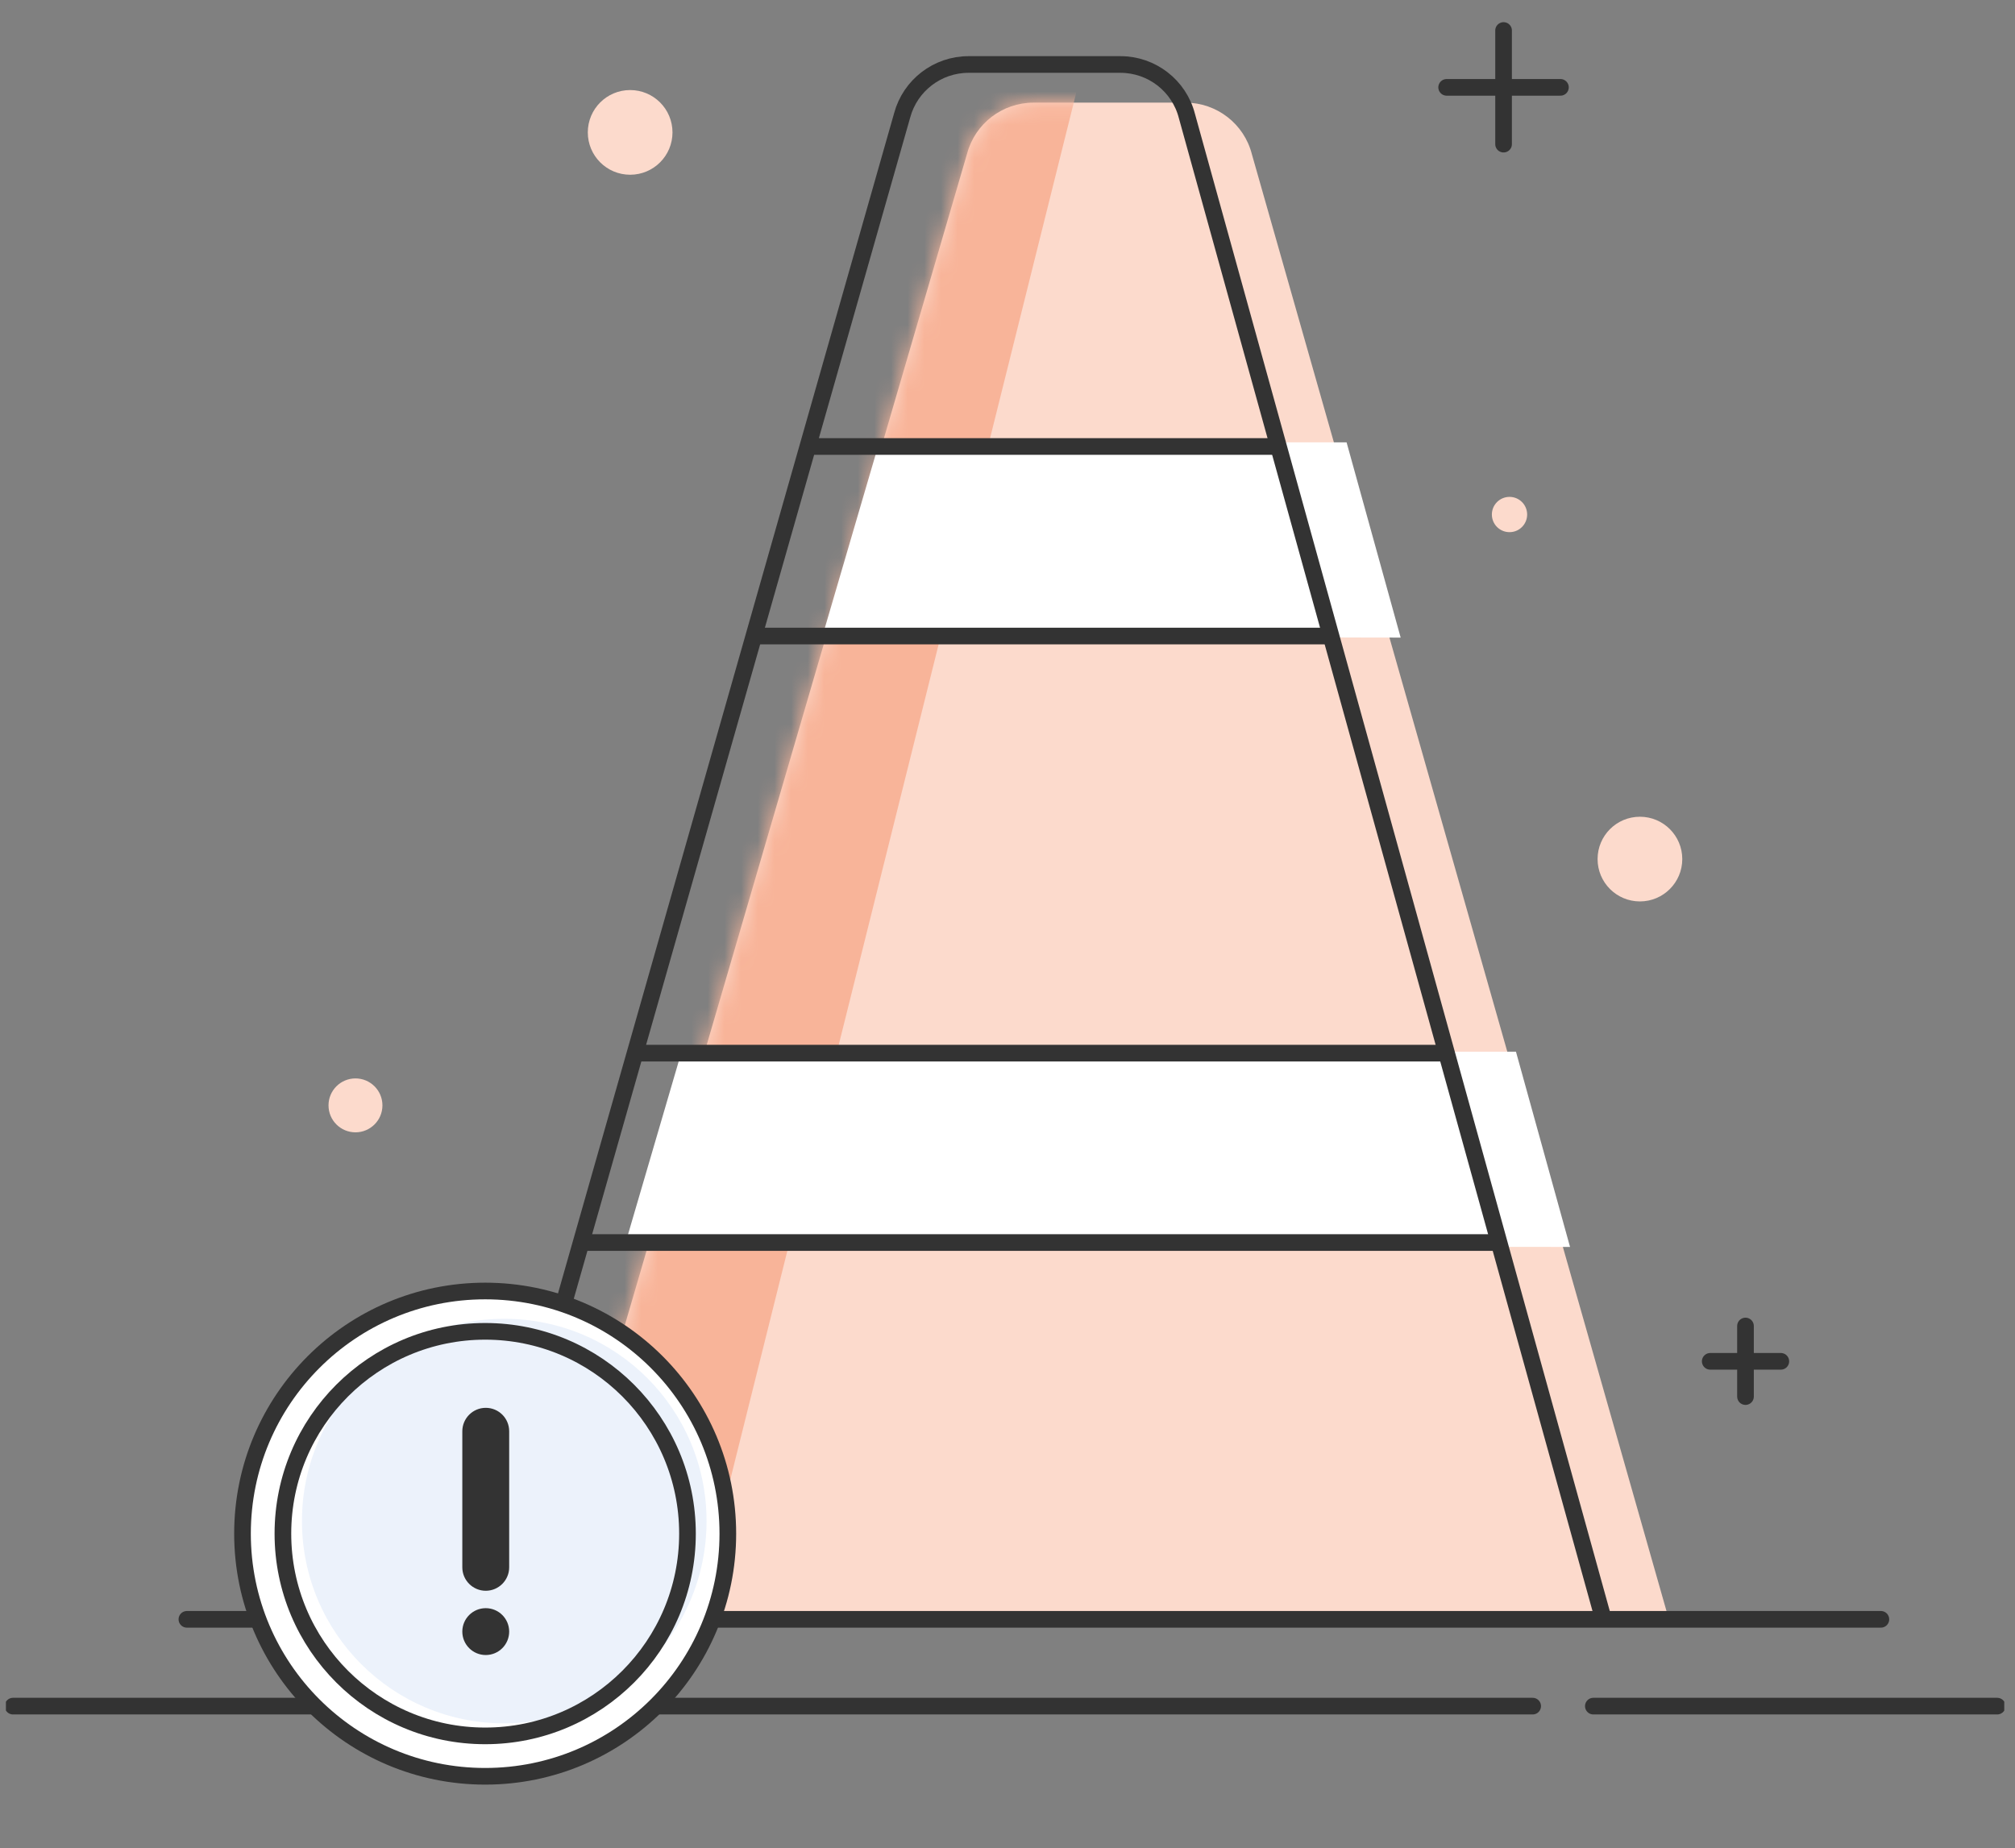 <svg width="121" height="111" viewBox="0 0 121 111" fill="none" xmlns="http://www.w3.org/2000/svg">
<rect x="0" y="0" width="121" height="111" fill="#808080" stroke="none"/>
<g clip-path="url(#clip0_729_55489)">
<path d="M32.365 97.232L58.076 9.216C58.559 7.419 60.195 6.164 62.06 6.164H71.181C73.063 6.164 74.708 7.436 75.174 9.258L100.173 97.105" fill="#FCDACC"/>
<mask id="mask0_729_55489" style="mask-type:luminance" maskUnits="userSpaceOnUse" x="32" y="6" width="69" height="92">
<path d="M32.365 97.232L58.076 9.216C58.559 7.419 60.195 6.164 62.06 6.164H71.181C73.063 6.164 74.708 7.436 75.174 9.258L100.173 97.105" fill="white"/>
</mask>
<g mask="url(#mask0_729_55489)">
<path d="M64.883 4.544L38.367 110.853L8.316 110.599L49.726 0L64.883 4.544Z" fill="#F8B499"/>
</g>
<path d="M84.109 38.29L49.379 38.231L52.795 26.566H80.862L84.109 38.29Z" fill="white"/>
<path d="M94.28 74.884L37.51 74.825L40.926 63.16H91.033L94.28 74.884Z" fill="white"/>
<path d="M102.699 81.754H106.938" stroke="#333333" stroke-miterlimit="10" stroke-linecap="round"/>
<path d="M104.816 79.633V83.871" stroke="#333333" stroke-miterlimit="10" stroke-linecap="round"/>
<path d="M37.84 10.494C39.245 10.494 40.383 9.356 40.383 7.951C40.383 6.547 39.245 5.408 37.84 5.408C36.435 5.408 35.297 6.547 35.297 7.951C35.297 9.356 36.435 10.494 37.84 10.494Z" fill="#FCDACC"/>
<path d="M98.477 54.135C99.881 54.135 101.02 52.996 101.02 51.592C101.02 50.187 99.881 49.049 98.477 49.049C97.072 49.049 95.934 50.187 95.934 51.592C95.934 52.996 97.072 54.135 98.477 54.135Z" fill="#FCDACC"/>
<path d="M90.646 31.959C91.231 31.959 91.705 31.485 91.705 30.899C91.705 30.314 91.231 29.84 90.646 29.84C90.06 29.84 89.586 30.314 89.586 30.899C89.586 31.485 90.06 31.959 90.646 31.959Z" fill="#FCDACC"/>
<path d="M21.346 68.002C22.24 68.002 22.965 67.277 22.965 66.383C22.965 65.489 22.24 64.764 21.346 64.764C20.451 64.764 19.727 65.489 19.727 66.383C19.727 67.277 20.451 68.002 21.346 68.002Z" fill="#FCDACC"/>
<path d="M86.871 5.246H93.704" stroke="#333333" stroke-miterlimit="10" stroke-linecap="round"/>
<path d="M90.289 1.832V8.656" stroke="#333333" stroke-miterlimit="10" stroke-linecap="round"/>
<path d="M28.465 97.204L54.175 6.925C54.659 5.128 56.295 3.873 58.16 3.873H67.281C69.163 3.873 70.807 5.145 71.274 6.967L96.272 97.196" stroke="#333333" stroke-linecap="round" stroke-linejoin="round"/>
<path d="M11.223 97.248H112.946" stroke="#333333" stroke-linecap="round" stroke-linejoin="round"/>
<path d="M0.781 102.461H92.036" stroke="#333333" stroke-linecap="round" stroke-linejoin="round"/>
<path d="M95.68 102.461H119.932" stroke="#333333" stroke-linecap="round" stroke-linejoin="round"/>
<path d="M76.588 26.812H48.648" stroke="#333333" stroke-linecap="round" stroke-linejoin="round"/>
<path d="M45.336 38.197H79.82" stroke="#333333" stroke-linecap="round" stroke-linejoin="round"/>
<path d="M38.418 63.246H86.652" stroke="#333333" stroke-linecap="round" stroke-linejoin="round"/>
<path d="M35.07 74.621H89.899" stroke="#333333" stroke-linecap="round" stroke-linejoin="round"/>
<path d="M29.134 106.675C37.182 106.675 43.706 100.151 43.706 92.103C43.706 84.055 37.182 77.531 29.134 77.531C21.087 77.531 14.562 84.055 14.562 92.103C14.562 100.151 21.087 106.675 29.134 106.675Z" fill="white" stroke="#333333" stroke-miterlimit="10"/>
<path d="M30.28 103.496C36.989 103.496 42.428 98.058 42.428 91.349C42.428 84.64 36.989 79.201 30.28 79.201C23.571 79.201 18.133 84.64 18.133 91.349C18.133 98.058 23.571 103.496 30.28 103.496Z" fill="#ECF2FB"/>
<path d="M29.136 104.248C35.845 104.248 41.283 98.809 41.283 92.101C41.283 85.392 35.845 79.953 29.136 79.953C22.427 79.953 16.988 85.392 16.988 92.101C16.988 98.809 22.427 104.248 29.136 104.248Z" stroke="#333333" stroke-miterlimit="10"/>
<path d="M29.169 95.533C28.398 95.533 27.762 94.906 27.762 94.126V85.954C27.762 85.183 28.389 84.547 29.169 84.547C29.949 84.547 30.576 85.174 30.576 85.954V94.126C30.576 94.897 29.949 95.533 29.169 95.533Z" fill="#333333"/>
<path d="M29.169 99.392C29.946 99.392 30.576 98.763 30.576 97.985C30.576 97.208 29.946 96.578 29.169 96.578C28.392 96.578 27.762 97.208 27.762 97.985C27.762 98.763 28.392 99.392 29.169 99.392Z" fill="#333333"/>
</g>
<defs>
<clipPath id="clip0_729_55489">
<rect width="120" height="110.853" fill="white" transform="translate(0.355)"/>
</clipPath>
</defs>
</svg>
